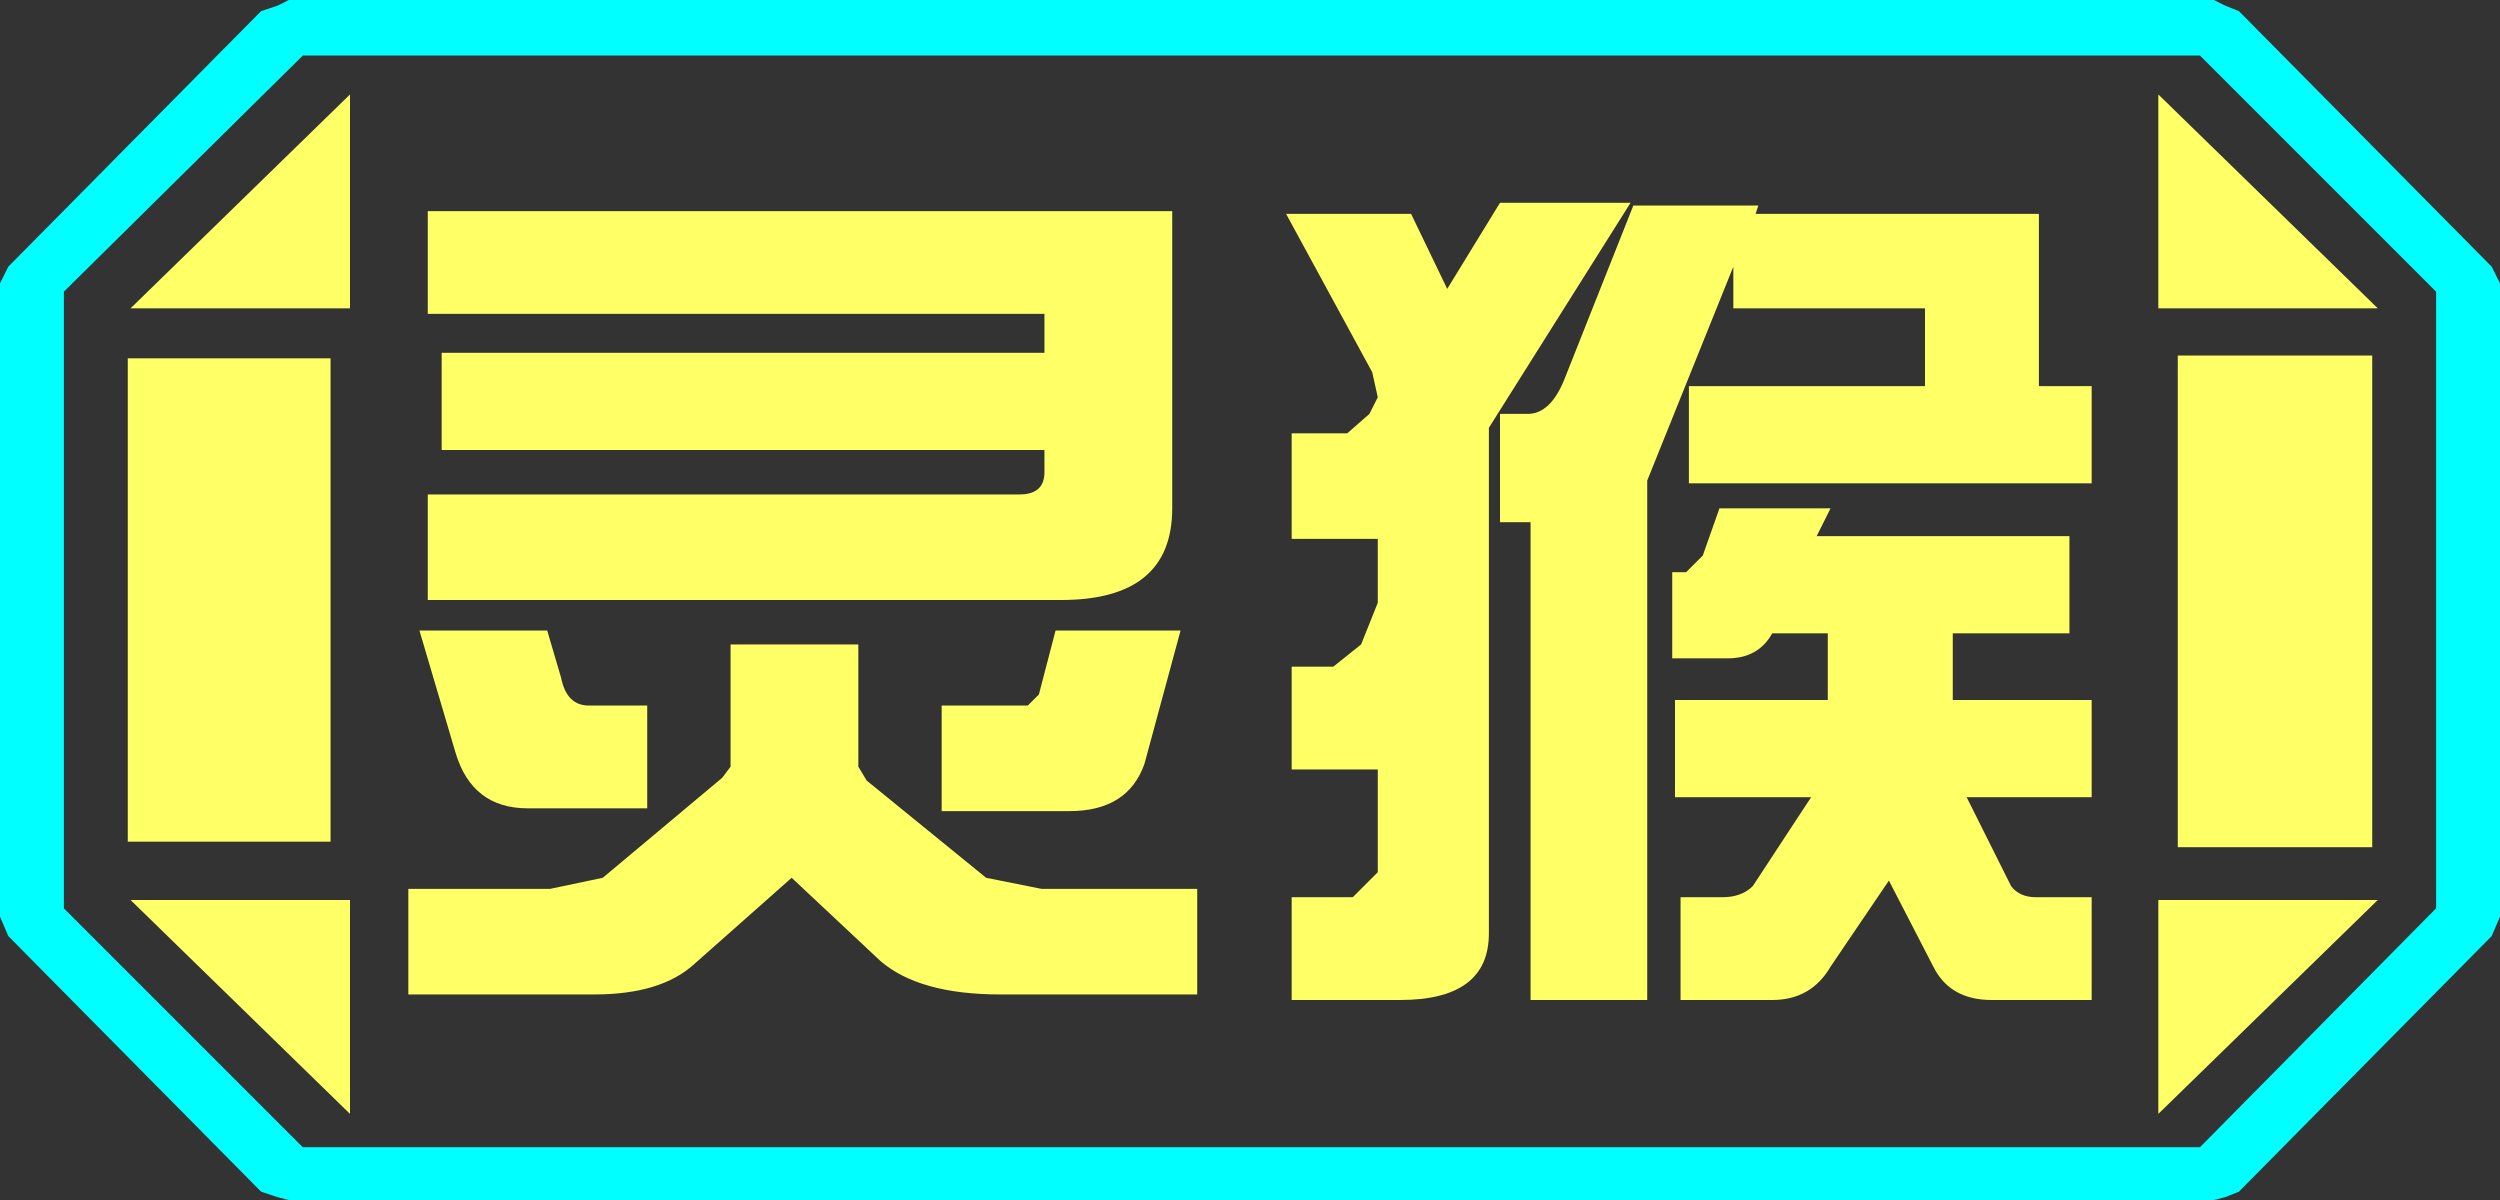 <?xml version="1.0" encoding="UTF-8" standalone="no"?>
<svg xmlns:ffdec="https://www.free-decompiler.com/flash" xmlns:xlink="http://www.w3.org/1999/xlink" ffdec:objectType="frame" height="21.6px" width="45.0px" xmlns="http://www.w3.org/2000/svg">
  <rect width="100%" height="100%" fill="#333333" stroke="none"/>
  <g transform="matrix(1.0, 0.0, 0.0, 1.0, 0.0, 0.0)">
    <use ffdec:characterId="1" height="21.6" transform="matrix(1.0, 0.0, 0.0, 1.0, 0.0, 0.0)" width="45.0" xlink:href="#shape0"/>
  </g>
  <defs>
    <g id="shape0" transform="matrix(1.0, 0.0, 0.0, 1.0, 0.0, 0.0)">
      <path d="M43.85 16.35 L43.85 5.25 39.6 1.0 5.45 1.0 1.15 5.25 1.15 16.35 5.45 20.65 39.6 20.65 43.85 16.35 M45.0 5.1 L45.0 16.5 44.85 16.85 40.3 21.45 40.05 21.55 39.85 21.6 5.2 21.6 5.0 21.55 4.7 21.45 0.15 16.85 0.0 16.5 0.0 5.1 0.15 4.8 4.7 0.2 5.0 0.1 5.2 0.0 39.85 0.0 40.05 0.1 40.3 0.2 44.85 4.8 45.0 5.1" fill="#00ffff" fill-rule="evenodd" stroke="none"/>
      <path d="M42.7 6.4 L42.7 15.25 39.2 15.25 39.2 6.4 42.7 6.4 M38.85 1.7 L42.8 5.55 38.85 5.55 38.85 1.7 M38.85 20.05 L38.85 16.2 42.8 16.2 38.85 20.05 M6.3 1.7 L6.3 5.55 2.35 5.55 6.3 1.7 M5.95 6.45 L5.95 15.15 2.3 15.15 2.3 6.45 5.95 6.45 M6.3 20.05 L2.35 16.2 6.3 16.2 6.3 20.05" fill="#ffff66" fill-rule="evenodd" stroke="none"/>
      <path d="M43.85 16.35 L39.6 20.65 5.45 20.65 1.15 16.35 1.15 5.25 5.45 1.0 39.6 1.0 43.85 5.25 43.85 16.35 M42.7 6.4 L39.2 6.4 39.2 15.25 42.7 15.25 42.7 6.4 M38.85 1.7 L38.85 5.55 42.8 5.55 38.85 1.7 M29.05 16.4 L29.15 15.95 29.15 16.4 29.05 16.4 M29.55 15.85 L29.2 15.85 29.2 15.7 29.55 14.35 29.55 15.65 29.55 15.85 M26.9 11.95 L27.05 11.8 27.05 14.4 26.9 14.85 26.9 11.95 M27.05 6.5 L27.05 7.0 26.9 7.0 26.9 6.75 27.05 6.5 M21.5 5.45 L20.5 5.45 20.5 5.4 19.35 5.4 19.35 5.25 21.8 5.25 21.8 3.7 19.35 3.7 19.35 3.4 18.5 3.4 18.5 3.25 16.45 3.25 16.45 3.7 16.15 3.7 16.15 3.4 14.1 3.4 13.95 3.7 10.15 3.7 10.25 3.4 8.15 3.4 8.1 3.7 7.5 3.7 7.5 5.1 7.75 5.1 7.5 5.4 7.2 5.4 7.2 7.25 7.65 7.25 7.65 7.8 7.45 7.8 7.45 9.7 8.55 9.7 8.55 10.35 7.35 10.35 7.35 11.8 7.45 11.8 7.45 13.0 8.0 13.0 8.0 14.0 7.9 14.0 7.9 15.55 8.0 15.55 8.0 17.75 11.3 17.75 11.35 17.8 Q11.55 18.0 11.8 18.0 L20.6 18.0 20.6 17.75 21.95 17.75 21.95 15.75 21.05 15.75 21.05 15.7 20.8 14.45 20.8 14.0 19.35 14.0 19.35 13.6 20.6 13.6 20.6 13.45 Q21.25 13.2 21.25 12.35 L21.25 11.8 21.7 11.8 21.7 10.2 21.25 10.2 21.25 9.3 21.5 9.3 21.5 5.45 M29.05 5.5 L29.35 5.5 29.05 6.75 29.05 5.5 M33.85 6.4 L32.9 6.4 32.9 6.25 33.85 6.25 33.85 6.4 M33.35 9.4 L33.85 9.4 33.85 15.8 33.35 15.8 33.35 9.4 M37.5 3.65 L37.5 3.5 35.1 3.5 35.1 3.45 32.85 3.45 32.85 3.5 23.6 3.5 23.6 3.65 23.15 3.65 23.6 4.3 23.6 5.5 23.8 5.5 23.8 6.4 23.4 6.4 23.4 8.0 23.8 8.0 23.8 10.35 23.75 10.35 23.75 11.3 23.3 11.3 23.3 12.9 23.8 12.9 23.8 15.6 23.6 15.6 23.6 18.0 25.4 18.0 26.55 17.7 27.35 17.7 27.35 18.0 29.85 18.0 30.8 17.7 33.85 17.7 33.85 18.0 35.55 18.0 35.55 17.7 36.15 17.65 Q37.7 17.55 37.7 16.05 L37.7 6.4 37.5 6.4 37.5 6.25 38.0 6.25 38.0 4.35 37.85 4.35 37.85 3.65 37.5 3.65 M38.85 20.05 L42.8 16.2 38.85 16.2 38.85 20.05 M19.65 12.1 L19.35 12.1 19.35 11.8 19.7 11.8 19.7 11.85 19.65 12.1 M19.7 9.55 L19.7 10.2 19.35 10.2 19.35 9.55 19.7 9.55 M19.35 8.2 L19.35 7.7 19.6 7.7 19.6 8.2 19.35 8.2 M14.45 9.45 L14.45 9.55 15.6 9.55 15.6 9.85 13.9 9.85 13.9 9.45 14.45 9.45 M10.55 9.9 L10.55 9.7 10.8 9.7 10.8 9.85 10.6 9.85 10.55 9.9 M10.8 6.85 L10.8 7.1 10.05 7.1 10.05 7.55 9.55 7.55 9.55 6.85 10.8 6.85 M15.5 5.4 L15.5 5.35 15.55 5.3 15.6 5.25 17.1 5.25 17.1 5.45 16.55 5.45 16.55 5.4 15.5 5.4 M6.3 1.7 L2.35 5.55 6.3 5.55 6.3 1.7 M6.3 20.05 L6.3 16.2 2.35 16.2 6.3 20.05 M5.95 6.45 L2.3 6.45 2.3 15.15 5.95 15.15 5.95 6.45 M10.95 15.9 L10.55 15.6 10.55 15.55 12.05 15.55 12.05 15.9 10.95 15.9 M12.05 14.0 L10.55 14.0 10.55 13.6 12.05 13.6 12.05 14.0" fill="#ffff66" fill-opacity="0.0" fill-rule="evenodd" stroke="none"/>
      <path d="M31.6 3.85 L36.7 3.85 36.7 6.95 37.65 6.95 37.65 8.7 30.4 8.7 30.4 6.95 34.65 6.95 34.65 5.55 31.2 5.55 31.2 4.8 29.65 8.65 29.65 18.0 27.55 18.0 27.55 9.4 27.0 9.4 27.0 7.45 27.5 7.45 Q27.9 7.45 28.15 6.85 L29.4 3.7 31.65 3.7 31.6 3.85 M32.95 9.15 L32.7 9.65 37.25 9.65 37.25 11.4 35.15 11.4 35.15 12.6 37.65 12.6 37.65 14.35 35.4 14.35 36.2 15.95 Q36.35 16.15 36.65 16.15 L37.65 16.15 37.65 18.0 35.85 18.0 Q35.1 18.0 34.8 17.4 L34.0 15.85 32.95 17.4 Q32.6 18.0 31.9 18.0 L30.25 18.0 30.25 16.15 31.0 16.15 Q31.35 16.15 31.55 15.95 L32.6 14.35 30.15 14.35 30.15 12.6 32.9 12.6 32.9 11.4 31.9 11.4 Q31.65 11.85 31.1 11.85 L30.1 11.85 30.1 10.3 30.35 10.3 30.65 10.0 30.95 9.15 32.95 9.15 M29.35 3.65 L26.8 7.7 26.8 16.8 Q26.8 18.0 25.2 18.0 L23.25 18.0 23.25 16.15 24.35 16.15 24.8 15.7 24.8 13.85 23.25 13.85 23.25 12.0 24.0 12.0 24.5 11.6 24.8 10.85 24.8 9.7 23.25 9.7 23.25 7.8 24.25 7.8 24.65 7.45 24.8 7.15 24.7 6.7 23.15 3.85 25.4 3.85 26.05 5.2 27.0 3.65 29.35 3.65 M21.1 9.15 Q21.1 10.8 19.1 10.8 L7.7 10.8 7.7 8.9 18.35 8.9 Q18.8 8.9 18.8 8.5 L18.8 8.1 7.95 8.1 7.95 6.35 18.8 6.35 18.8 5.65 7.7 5.65 7.7 3.8 21.1 3.8 21.1 9.15 M20.6 13.75 Q20.3 14.6 19.25 14.6 L16.95 14.6 16.95 12.7 18.5 12.7 18.7 12.5 19.0 11.35 21.25 11.35 20.6 13.75 M21.55 17.9 L18.0 17.9 Q16.55 17.9 15.85 17.3 L14.25 15.8 12.5 17.35 Q11.9 17.9 10.7 17.9 L7.35 17.9 7.35 16.0 9.9 16.0 10.85 15.8 13.0 14.0 13.15 13.8 13.15 11.6 15.45 11.6 15.45 13.8 15.6 14.05 17.75 15.8 18.75 16.0 21.55 16.0 21.55 17.9 M7.55 11.35 L9.85 11.35 10.1 12.2 Q10.2 12.7 10.6 12.7 L11.65 12.7 11.65 14.55 9.5 14.55 Q8.5 14.55 8.2 13.55 L7.55 11.35" fill="#ffff66" fill-rule="evenodd" stroke="none"/>
    </g>
  </defs>
</svg>
